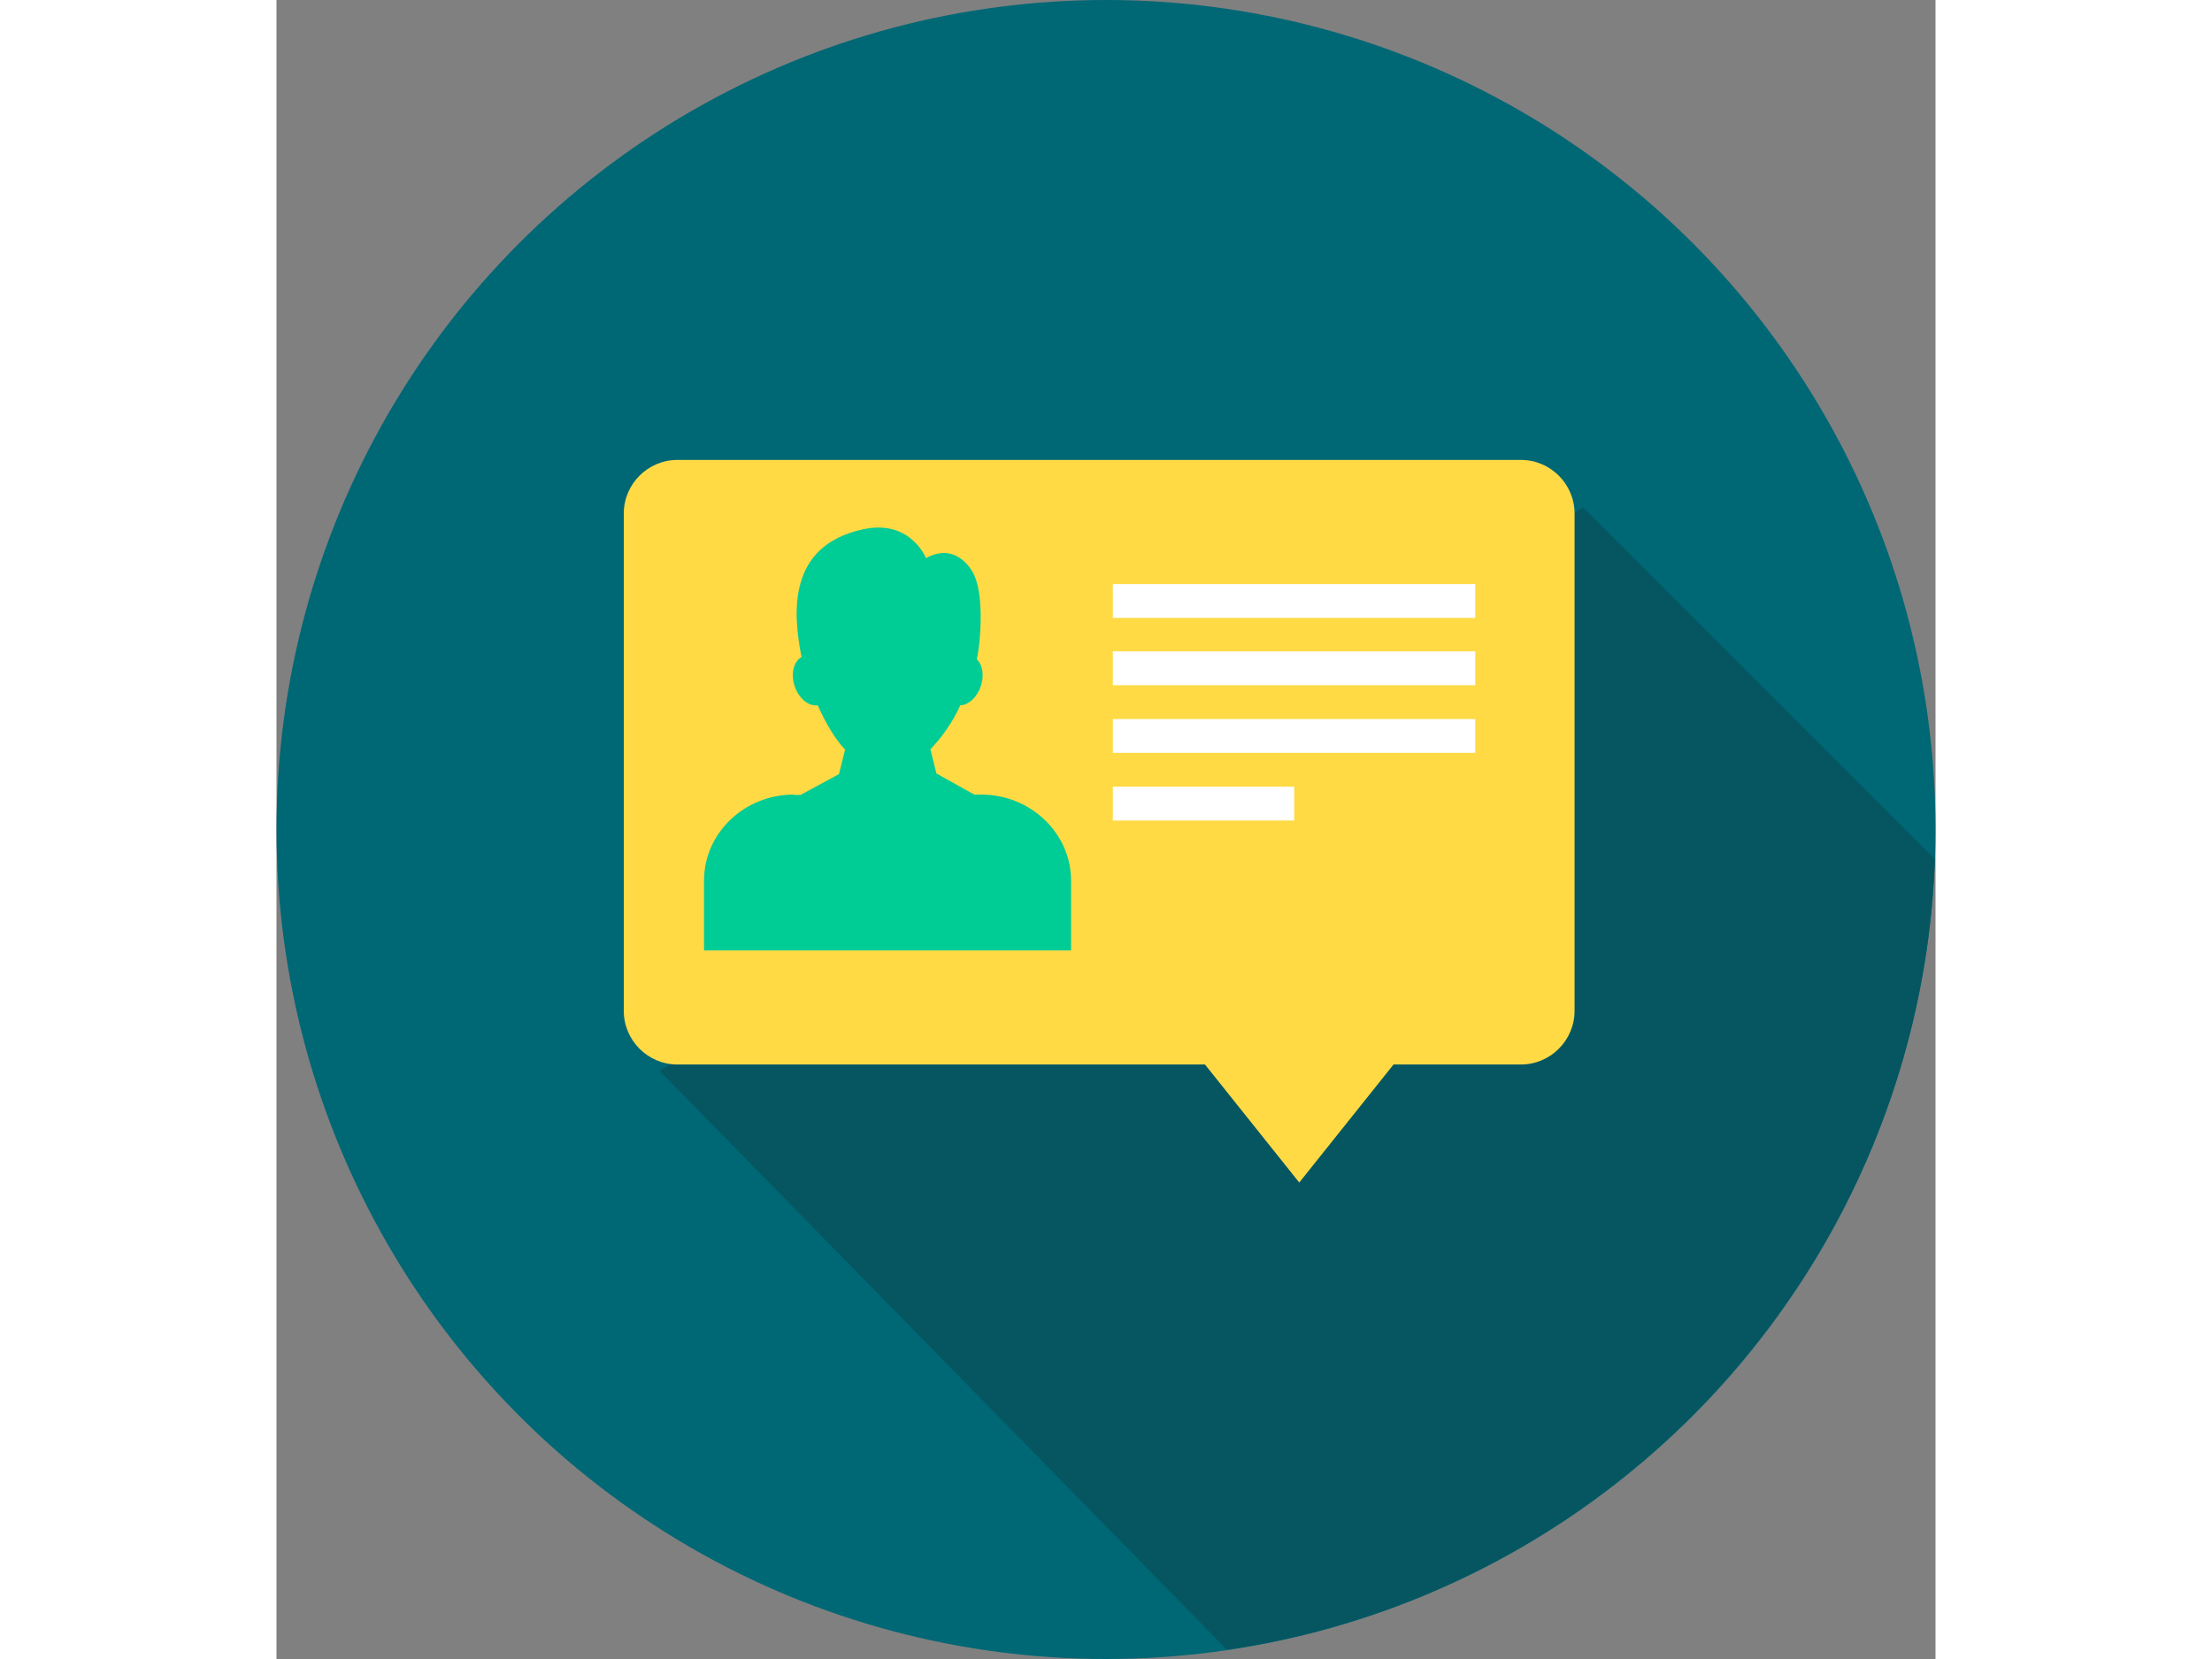 <?xml version="1.0" encoding="iso-8859-1"?>
<!-- Uploaded to: SVG Repo, www.svgrepo.com, Generator: SVG Repo Mixer Tools -->
<svg height="30px" width="40px" version="1.1" id="Layer_1" xmlns="http://www.w3.org/2000/svg" xmlns:xlink="http://www.w3.org/1999/xlink" 
	 viewBox="0 0 511.995 511.995" xml:space="preserve">
<rect x="0" y="0" width="511.995" height="511.995" fill="#808080" stroke="none"/>
<circle style="fill:#006775;" cx="255.997" cy="255.997" r="255.997"/>
<path style="fill:#055661;" d="M293.428,509.223l-175.147-178.7l284.987-173.924l108.509,108.509
	c-4.443,124.502-97.735,226.346-218.349,244.005L293.428,509.223L293.428,509.223z"/>
<path style="fill:#FFDA45;" d="M123.724,141.938h260.331c9.108,0,16.548,7.442,16.548,16.548v153.488
	c0,9.108-7.442,16.548-16.548,16.548h-39.316l-29.099,36.428l-29.099-36.428H123.724c-9.108,0-16.548-7.442-16.548-16.548V158.487
	C107.176,149.38,114.617,141.938,123.724,141.938z"/>
<path style="fill:#00CC96;" d="M159.708,245.338h1.999l11.883-6.442l1.888-7.553c-2.777-2.888-5.776-7.664-8.441-13.66
	c-0.222,0-0.444,0-0.666,0c-3.11,0-6.22-3.443-6.886-7.664c-0.555-3.332,0.555-6.109,2.555-7.219
	c-2.666-13.549-4.443-34.318,18.881-39.427c13.994-3.11,18.992,7.664,19.547,8.885c8.441-4.776,13.883,2.332,15.215,6.109
	c2.555,6.775,1.666,19.436,0.444,25.1c1.444,1.333,2.11,3.776,1.666,6.553c-0.666,4.11-3.665,7.553-6.775,7.664
	c-2.444,5.442-5.887,10.107-9.219,13.549l1.888,7.553h0.111l11.55,6.442h2.221c15.215,0,27.655,11.994,27.655,26.544v21.546H131.943
	v-21.546c0-14.66,12.439-26.544,27.655-26.544L159.708,245.338z"/>
<path style="fill:#FFFFFF;" d="M258.11,180.255h111.841v10.439H258.11V180.255z M258.11,242.783h55.975v10.439H258.11V242.783z
	 M258.11,221.904h111.841v10.439H258.11V221.904z M258.11,201.024h111.841v10.439H258.11V201.024z"/>
</svg>